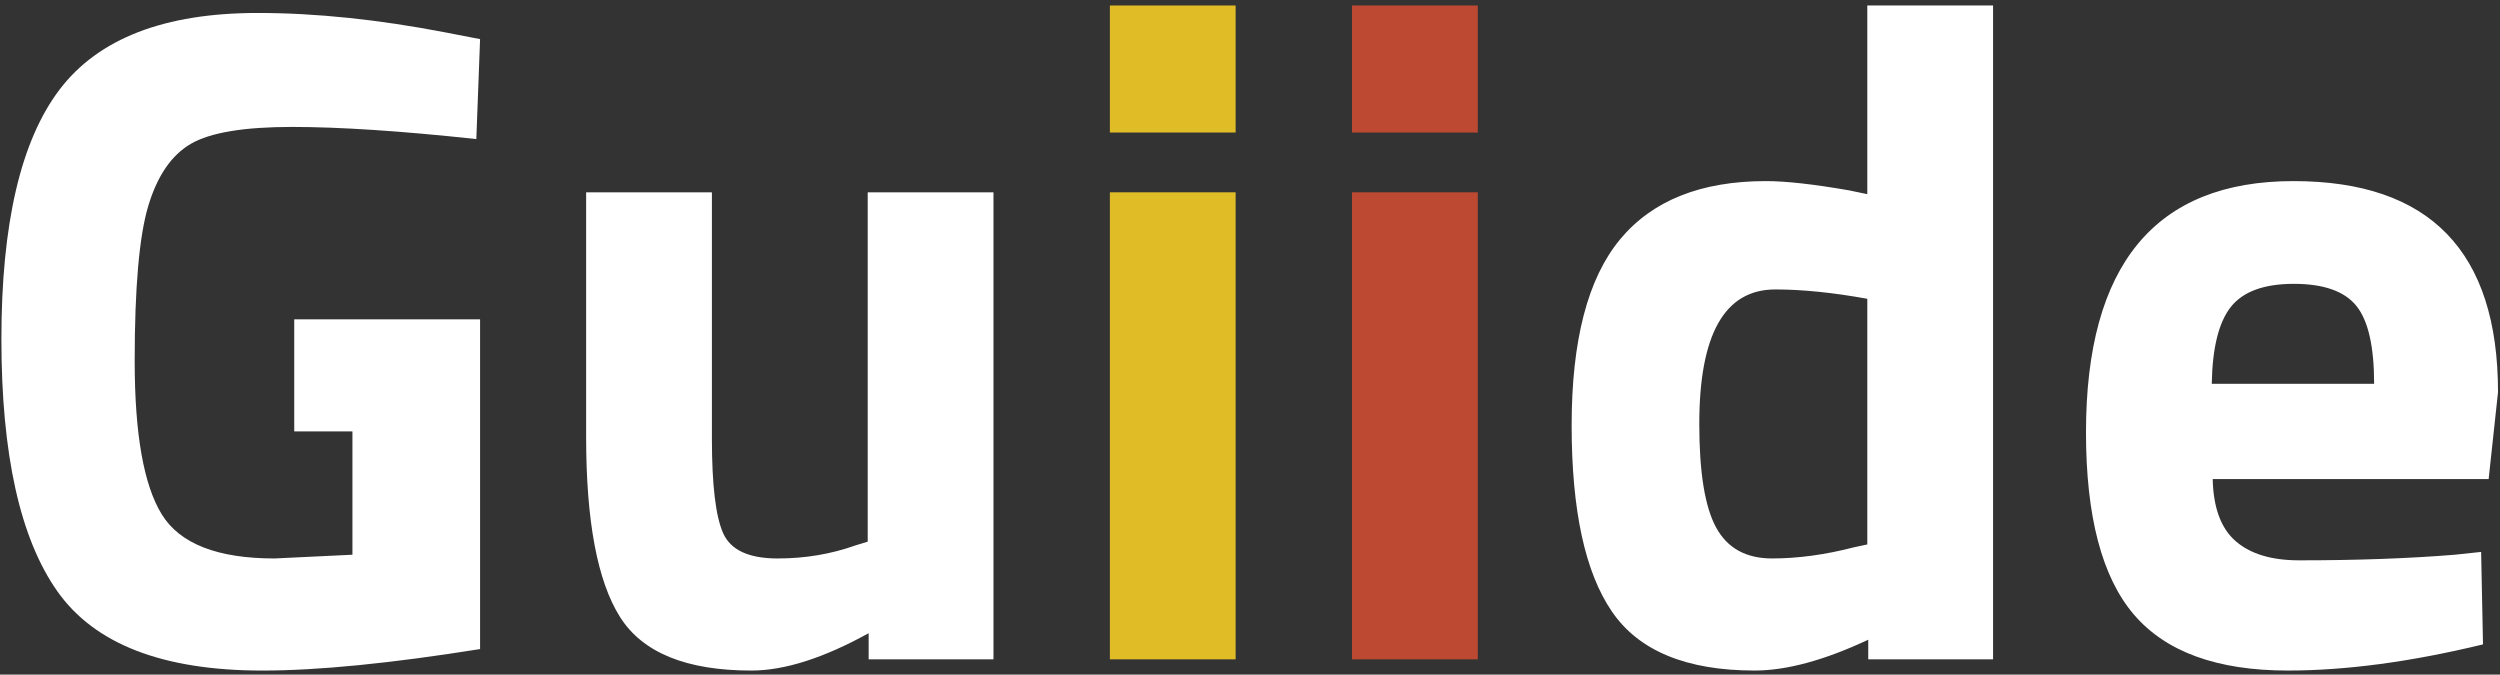 <svg width="189" height="51" viewBox="0 0 189 51" fill="none" xmlns="http://www.w3.org/2000/svg">
<rect x="0" y="0" width="189" height="51" fill="#333333" stroke="none"/>
<g clip-path="url(#clip0_65_74)">
<path d="M19.832 50.694C24.042 50.694 29.529 50.152 36.294 49.069V24.142H22.244V32.616H26.644V41.937L20.754 42.22C16.45 42.22 13.611 41.114 12.239 38.901C10.868 36.688 10.182 32.816 10.182 27.285C10.182 21.753 10.525 17.846 11.211 15.562C11.897 13.279 12.973 11.714 14.439 10.867C15.906 10.019 18.448 9.596 22.067 9.596C25.686 9.596 30.334 9.902 36.01 10.514L36.294 2.958L33.739 2.463C28.631 1.475 23.876 0.98 19.477 0.98C12.429 0.98 7.438 2.911 4.505 6.771C1.572 10.631 0.106 16.916 0.106 25.625C0.106 34.334 1.513 40.69 4.328 44.691C7.142 48.693 12.31 50.694 19.832 50.694ZM56.8 50.694C59.307 50.694 62.264 49.752 65.67 47.869V49.846H75.107V14.539H65.599V40.949L64.676 41.231C62.831 41.89 60.868 42.22 58.787 42.22C56.611 42.22 55.239 41.584 54.672 40.313C54.104 39.042 53.82 36.665 53.82 33.181V14.539H44.312V33.04C44.312 39.395 45.163 43.926 46.866 46.633C48.569 49.34 51.881 50.694 56.8 50.694Z" fill="white"/>
<path d="M93.414 10.019V0.415H83.906V10.019H93.414ZM93.414 49.846V14.538H83.906V49.846H93.414Z" fill="#E0BD27"/>
<path d="M111.721 10.019V0.415H102.213V10.019H111.721ZM111.721 49.846V14.538H102.213V49.846H111.721Z" fill="#BD4932"/>
<path d="M132.653 50.693C135.065 50.693 137.927 49.916 141.239 48.363V49.846H150.676V0.415H141.168V14.679L139.82 14.397C137.123 13.926 135.018 13.691 133.504 13.691C128.585 13.691 124.907 15.162 122.471 18.104C120.034 21.047 118.816 25.731 118.816 32.157C118.816 38.583 119.833 43.279 121.868 46.244C123.902 49.21 127.497 50.693 132.653 50.693ZM133.966 42.219C132.002 42.219 130.595 41.443 129.744 39.889C128.892 38.336 128.466 35.723 128.466 32.051C128.466 25.272 130.382 21.882 134.214 21.882C136.248 21.882 138.566 22.117 141.168 22.588V41.16L140.174 41.372C137.998 41.937 135.929 42.219 133.966 42.219ZM172.956 50.693C177.356 50.693 182.275 50.034 187.715 48.716L187.573 41.725L185.586 41.937C182.133 42.219 178.207 42.361 173.808 42.361C171.726 42.361 170.13 41.878 169.018 40.913C167.906 39.948 167.327 38.383 167.28 36.217H188.141L188.85 29.65C188.85 19.01 183.694 13.691 173.382 13.691C162.928 13.691 157.701 20.023 157.701 32.686C157.701 39.042 158.907 43.632 161.319 46.456C163.732 49.281 167.611 50.693 172.956 50.693ZM179.484 29.014H167.209C167.256 26.284 167.741 24.342 168.663 23.189C169.586 22.035 171.17 21.458 173.417 21.458C175.664 21.458 177.237 22.012 178.136 23.118C179.035 24.224 179.484 26.19 179.484 29.014Z" fill="white"/>
</g>
<defs>
<clipPath id="clip0_65_74">
<rect width="189" height="51" fill="white"/>
</clipPath>
</defs>
</svg>
